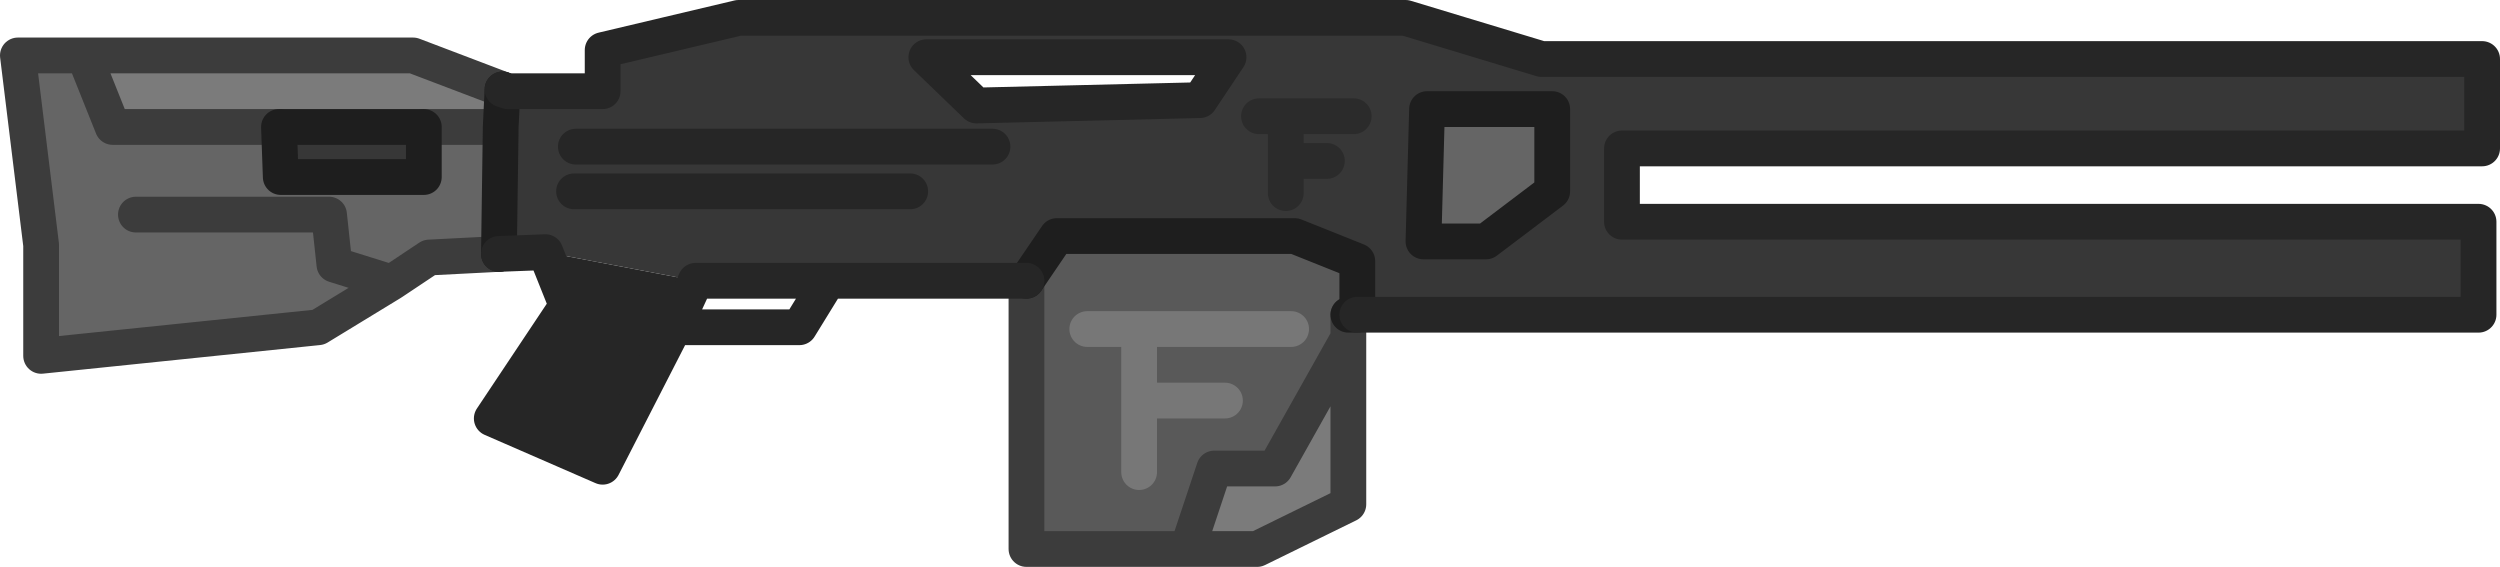 <?xml version="1.0" encoding="UTF-8" standalone="no"?>
<svg xmlns:xlink="http://www.w3.org/1999/xlink" height="15.85px" width="69.9px" xmlns="http://www.w3.org/2000/svg">
  <g transform="matrix(1.0, 0.0, 0.0, 1.0, 17.05, 7.1)">
    <path d="M-3.05 -3.55 L-3.1 0.0 -5.05 0.1 -6.1 0.8 -8.15 2.05 -15.9 2.85 -15.9 -0.25 -16.55 -5.55 -14.7 -5.55 -13.9 -3.55 -9.25 -3.55 -9.2 -2.15 -5.2 -2.15 -5.2 -3.55 -3.05 -3.55 M22.85 -4.05 L26.35 -4.05 26.35 -1.75 24.5 -0.35 22.75 -0.35 22.85 -4.05 M-13.25 -1.1 L-7.85 -1.1 -7.7 0.3 -6.1 0.8 -7.7 0.3 -7.85 -1.1 -13.25 -1.1" fill="#656565" fill-rule="evenodd" stroke="none"/>
    <path d="M10.25 -4.15 L16.5 -4.3 17.3 -5.5 8.85 -5.5 10.25 -4.15 M20.9 1.7 L20.9 0.2 19.15 -0.5 12.5 -0.5 11.65 0.75 6.1 0.75 2.4 0.75 -1.8 -0.05 -3.1 0.0 -3.05 -3.55 -3.0 -4.6 -2.85 -4.55 -0.2 -4.55 -0.2 -5.7 3.6 -6.6 22.25 -6.6 26.05 -5.45 52.35 -5.45 52.35 -2.95 38.15 -2.95 28.3 -2.95 28.3 -0.9 38.15 -0.9 52.25 -0.9 52.25 1.7 20.9 1.7 M18.9 -1.7 L18.9 -2.6 18.9 -3.85 18.15 -3.85 18.9 -3.85 20.8 -3.85 18.9 -3.85 18.9 -2.6 20.05 -2.6 18.9 -2.6 18.9 -1.7 M22.85 -4.05 L22.75 -0.35 24.5 -0.35 26.35 -1.75 26.35 -4.05 22.85 -4.05 M-9.25 -3.55 L-5.2 -3.55 -5.2 -2.15 -9.2 -2.15 -9.25 -3.55 M10.7 -3.0 L-0.95 -3.0 10.7 -3.0 M-1.0 -1.75 L8.4 -1.75 -1.0 -1.75" fill="#373737" fill-rule="evenodd" stroke="none"/>
    <path d="M-3.0 -4.6 L-3.05 -3.55 -5.2 -3.55 -9.25 -3.55 -13.9 -3.55 -14.7 -5.55 -5.5 -5.55 -3.0 -4.6 M16.15 8.25 L16.9 6.0 18.6 6.0 20.65 2.35 20.65 7.0 18.1 8.25 16.15 8.25" fill="#7b7b7b" fill-rule="evenodd" stroke="none"/>
    <path d="M-1.8 -0.05 L2.4 0.75 1.8 2.05 -0.2 5.95 -3.3 4.6 -1.2 1.45 -1.8 -0.05" fill="#262626" fill-rule="evenodd" stroke="none"/>
    <path d="M11.65 0.75 L12.5 -0.5 19.15 -0.5 20.9 0.2 20.9 1.7 20.65 1.7 20.65 2.35 18.6 6.0 16.9 6.0 16.15 8.25 11.65 8.25 11.65 0.75 M14.8 6.1 L14.8 4.1 14.8 2.1 19.05 2.1 14.8 2.1 14.8 4.1 17.2 4.1 14.8 4.1 14.8 6.1 M14.8 2.1 L13.35 2.1 14.8 2.1" fill="#595959" fill-rule="evenodd" stroke="none"/>
    <path d="M11.65 0.75 L11.65 8.25 16.15 8.25 16.9 6.0 18.6 6.0 20.65 2.35 20.65 1.7 M20.65 2.35 L20.65 7.0 18.1 8.25 16.15 8.25 M-14.7 -5.55 L-16.55 -5.55 -15.9 -0.25 -15.9 2.85 -8.15 2.05 -6.1 0.8 -7.7 0.3 -7.85 -1.1 -13.25 -1.1 M-14.7 -5.55 L-13.9 -3.55 -9.25 -3.55 M-5.2 -3.55 L-3.05 -3.55 M-3.0 -4.6 L-5.5 -5.55 -14.7 -5.55 M-6.1 0.8 L-5.05 0.1 -3.1 0.0" fill="none" stroke="#3c3c3c" stroke-linecap="round" stroke-linejoin="round" stroke-width="1.0"/>
    <path d="M11.65 0.75 L12.5 -0.5 19.15 -0.5 20.9 0.2 20.9 1.7 20.65 1.7 M-3.0 -4.6 L-3.05 -3.55 -3.1 0.0 M22.85 -4.05 L26.35 -4.05 26.35 -1.75 24.5 -0.35 22.75 -0.35 22.85 -4.05 M-9.25 -3.55 L-5.2 -3.55 -5.2 -2.15 -9.2 -2.15 -9.25 -3.55" fill="none" stroke="#1e1e1e" stroke-linecap="round" stroke-linejoin="round" stroke-width="1.0"/>
    <path d="M19.05 2.1 L14.8 2.1 14.8 4.1 17.2 4.1 M13.35 2.1 L14.8 2.1 M14.8 4.1 L14.8 6.1" fill="none" stroke="#777777" stroke-linecap="round" stroke-linejoin="round" stroke-width="1.0"/>
    <path d="M18.15 -3.85 L18.9 -3.85 20.8 -3.85 M18.9 -3.85 L18.9 -2.6 20.05 -2.6 M18.9 -2.6 L18.9 -1.7" fill="none" stroke="#2b2b2b" stroke-linecap="round" stroke-linejoin="round" stroke-width="1.0"/>
    <path d="M10.25 -4.15 L8.85 -5.5 17.3 -5.5 16.5 -4.3 10.25 -4.15 M20.9 1.7 L52.25 1.7 52.25 -0.9 38.15 -0.9 28.3 -0.9 28.3 -2.95 38.15 -2.95 52.35 -2.95 52.35 -5.45 26.05 -5.45 22.25 -6.6 3.6 -6.6 -0.2 -5.7 -0.2 -4.55 -2.85 -4.55 -3.0 -4.6 M-3.1 0.0 L-1.8 -0.05 -1.2 1.45 -3.3 4.6 -0.2 5.95 1.8 2.05 5.3 2.05 6.1 0.75 11.65 0.75 M2.4 0.75 L6.1 0.75 M2.4 0.75 L1.8 2.05 M8.4 -1.75 L-1.0 -1.75 M-0.95 -3.0 L10.7 -3.0" fill="none" stroke="#262626" stroke-linecap="round" stroke-linejoin="round" stroke-width="1.0"/>
  </g>
</svg>
